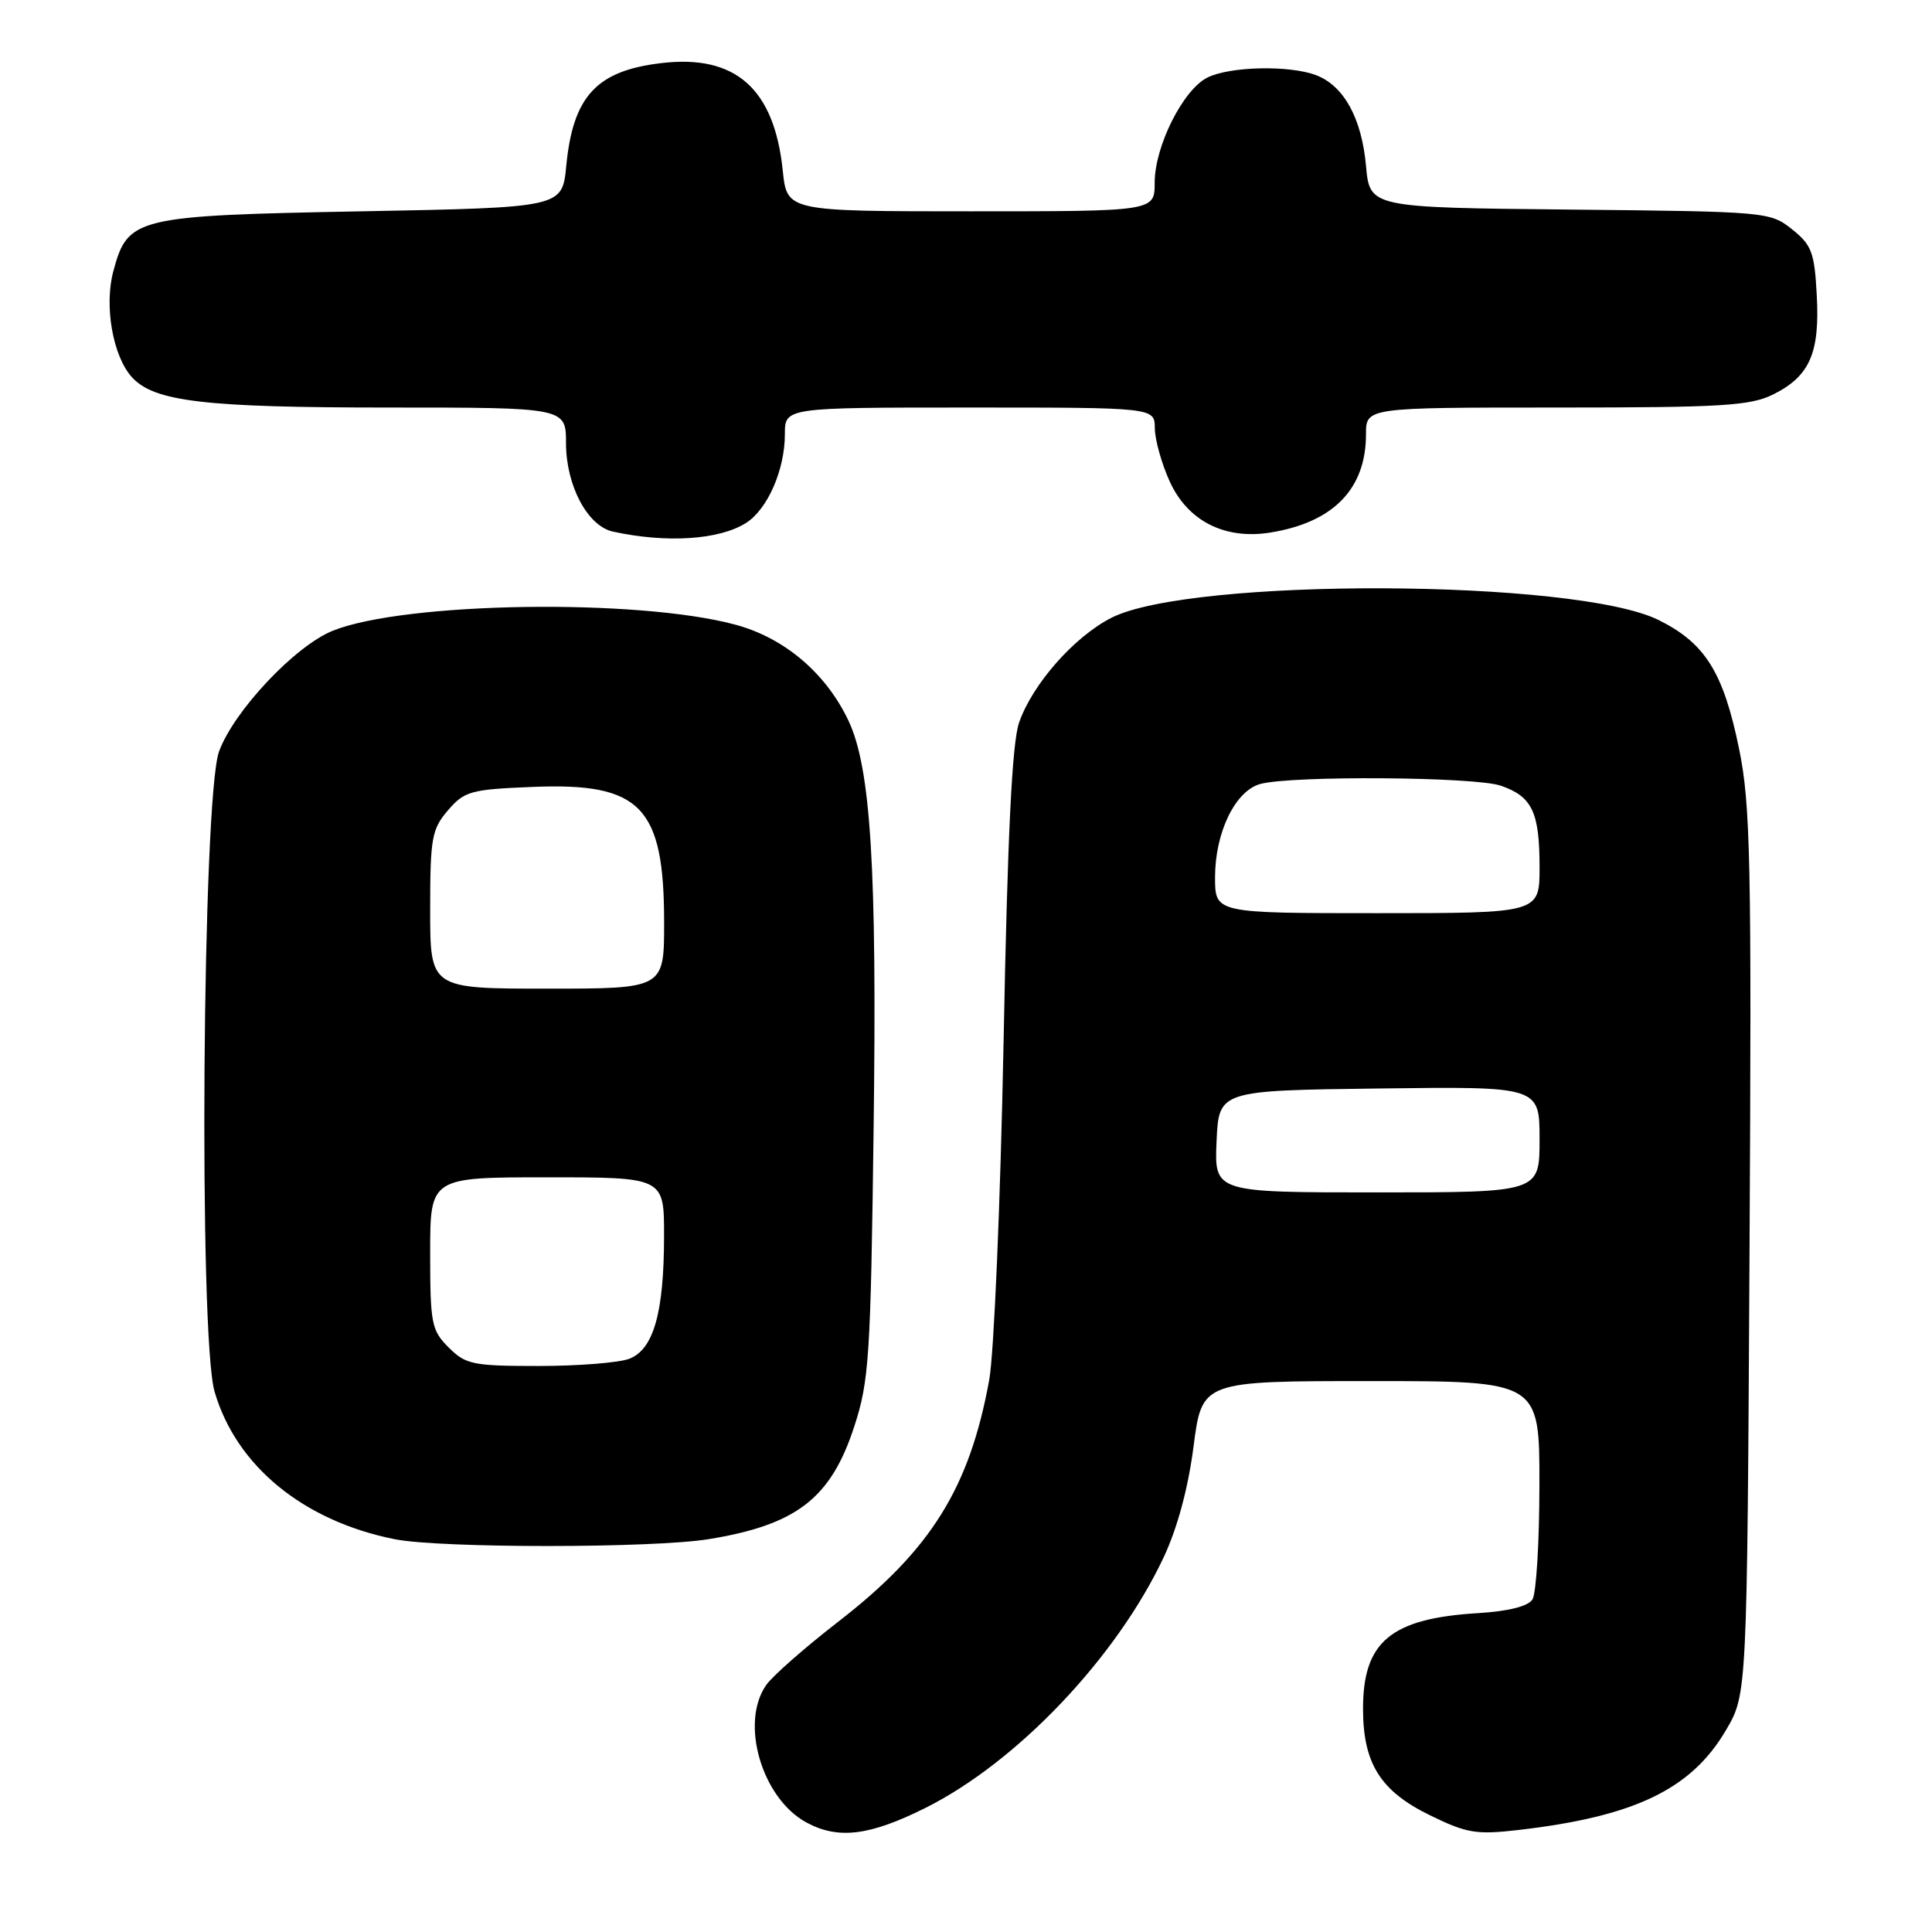<?xml version="1.0" encoding="UTF-8" standalone="no"?>
<!DOCTYPE svg PUBLIC "-//W3C//DTD SVG 1.1//EN" "http://www.w3.org/Graphics/SVG/1.1/DTD/svg11.dtd" >
<svg xmlns="http://www.w3.org/2000/svg" xmlns:xlink="http://www.w3.org/1999/xlink" version="1.1" viewBox="0 0 256 256">
 <g >
 <path fill="currentColor"
d=" M 122.66 239.54 C 134.77 233.48 147.91 219.66 154.16 206.42 C 156.00 202.52 157.43 197.24 158.15 191.67 C 159.27 183.00 159.27 183.00 181.63 183.00 C 204.00 183.00 204.00 183.00 203.98 196.75 C 203.98 204.31 203.56 211.14 203.06 211.93 C 202.48 212.85 199.88 213.50 195.83 213.75 C 184.27 214.45 180.58 217.54 180.61 226.50 C 180.63 233.69 182.93 237.33 189.45 240.52 C 194.36 242.92 195.60 243.13 201.22 242.48 C 216.59 240.70 224.10 237.09 228.69 229.27 C 231.50 224.50 231.50 224.50 231.82 166.00 C 232.11 113.89 231.95 106.59 230.43 99.19 C 228.35 89.06 225.94 85.22 219.78 82.16 C 208.79 76.70 157.77 76.50 147.25 81.87 C 142.32 84.39 136.81 90.65 135.04 95.73 C 134.10 98.42 133.51 110.49 132.98 138.00 C 132.57 159.18 131.71 179.35 131.08 182.83 C 128.47 197.18 123.35 205.39 111.04 214.91 C 106.65 218.31 102.37 222.07 101.53 223.27 C 98.02 228.27 100.94 238.27 106.84 241.48 C 111.06 243.77 115.22 243.26 122.66 239.54 Z  M 93.88 203.95 C 105.53 202.06 110.08 198.55 113.18 189.06 C 115.16 183.02 115.37 179.86 115.76 149.43 C 116.21 115.02 115.39 101.74 112.42 95.48 C 109.43 89.18 103.94 84.52 97.43 82.77 C 84.50 79.28 53.67 79.75 44.11 83.57 C 39.11 85.57 30.96 94.23 29.02 99.59 C 26.81 105.73 26.31 177.11 28.43 184.39 C 31.29 194.25 40.23 201.56 52.34 203.96 C 58.42 205.16 86.46 205.15 93.88 203.95 Z  M 98.83 69.31 C 101.70 67.51 104.00 62.26 104.00 57.53 C 104.00 54.00 104.00 54.00 128.50 54.00 C 153.00 54.00 153.00 54.00 153.02 56.75 C 153.03 58.26 153.92 61.43 154.99 63.79 C 157.37 69.03 162.28 71.53 168.30 70.57 C 176.67 69.23 181.00 64.79 181.00 57.55 C 181.00 54.00 181.00 54.00 206.25 54.00 C 228.29 54.00 231.94 53.77 234.99 52.25 C 239.81 49.83 241.15 46.76 240.73 39.11 C 240.43 33.44 240.06 32.46 237.45 30.38 C 234.55 28.07 234.11 28.03 208.00 27.77 C 181.50 27.50 181.50 27.50 181.00 21.95 C 180.43 15.66 178.06 11.35 174.38 9.96 C 170.87 8.62 162.98 8.79 160.00 10.27 C 156.77 11.87 153.00 19.37 153.00 24.21 C 153.00 28.00 153.00 28.00 128.64 28.00 C 104.28 28.00 104.28 28.00 103.72 22.61 C 102.60 11.75 97.46 7.19 87.64 8.36 C 79.04 9.37 75.92 12.75 75.03 22.00 C 74.50 27.50 74.50 27.50 47.95 28.00 C 17.89 28.57 16.94 28.79 15.02 35.93 C 13.78 40.52 14.95 47.18 17.47 49.97 C 20.41 53.21 27.03 54.00 51.44 54.00 C 75.00 54.00 75.00 54.00 75.00 58.75 C 75.01 64.35 77.86 69.71 81.22 70.44 C 88.33 71.99 95.26 71.54 98.83 69.31 Z  M 161.20 151.25 C 161.50 144.50 161.50 144.50 182.75 144.23 C 204.00 143.96 204.00 143.96 204.00 150.98 C 204.00 158.00 204.00 158.00 182.45 158.00 C 160.91 158.00 160.91 158.00 161.20 151.25 Z  M 161.00 116.25 C 161.00 110.30 163.68 104.78 167.00 103.88 C 171.16 102.75 195.47 102.92 198.87 104.11 C 203.03 105.55 204.00 107.61 204.00 114.93 C 204.00 121.00 204.00 121.00 182.50 121.00 C 161.00 121.00 161.00 121.00 161.00 116.25 Z  M 59.45 178.55 C 57.17 176.27 57.00 175.38 57.00 166.05 C 57.00 156.00 57.00 156.00 72.50 156.00 C 88.00 156.00 88.00 156.00 87.99 163.75 C 87.99 173.94 86.60 178.82 83.37 180.05 C 82.00 180.57 76.60 181.00 71.39 181.00 C 62.66 181.00 61.72 180.81 59.45 178.55 Z  M 57.00 120.56 C 57.00 111.03 57.21 109.87 59.36 107.37 C 61.54 104.83 62.37 104.60 70.61 104.27 C 84.92 103.69 88.00 106.86 88.00 122.25 C 88.00 131.00 88.00 131.00 72.50 131.00 C 57.00 131.00 57.00 131.00 57.00 120.56 Z "/>
</g>
</svg>
